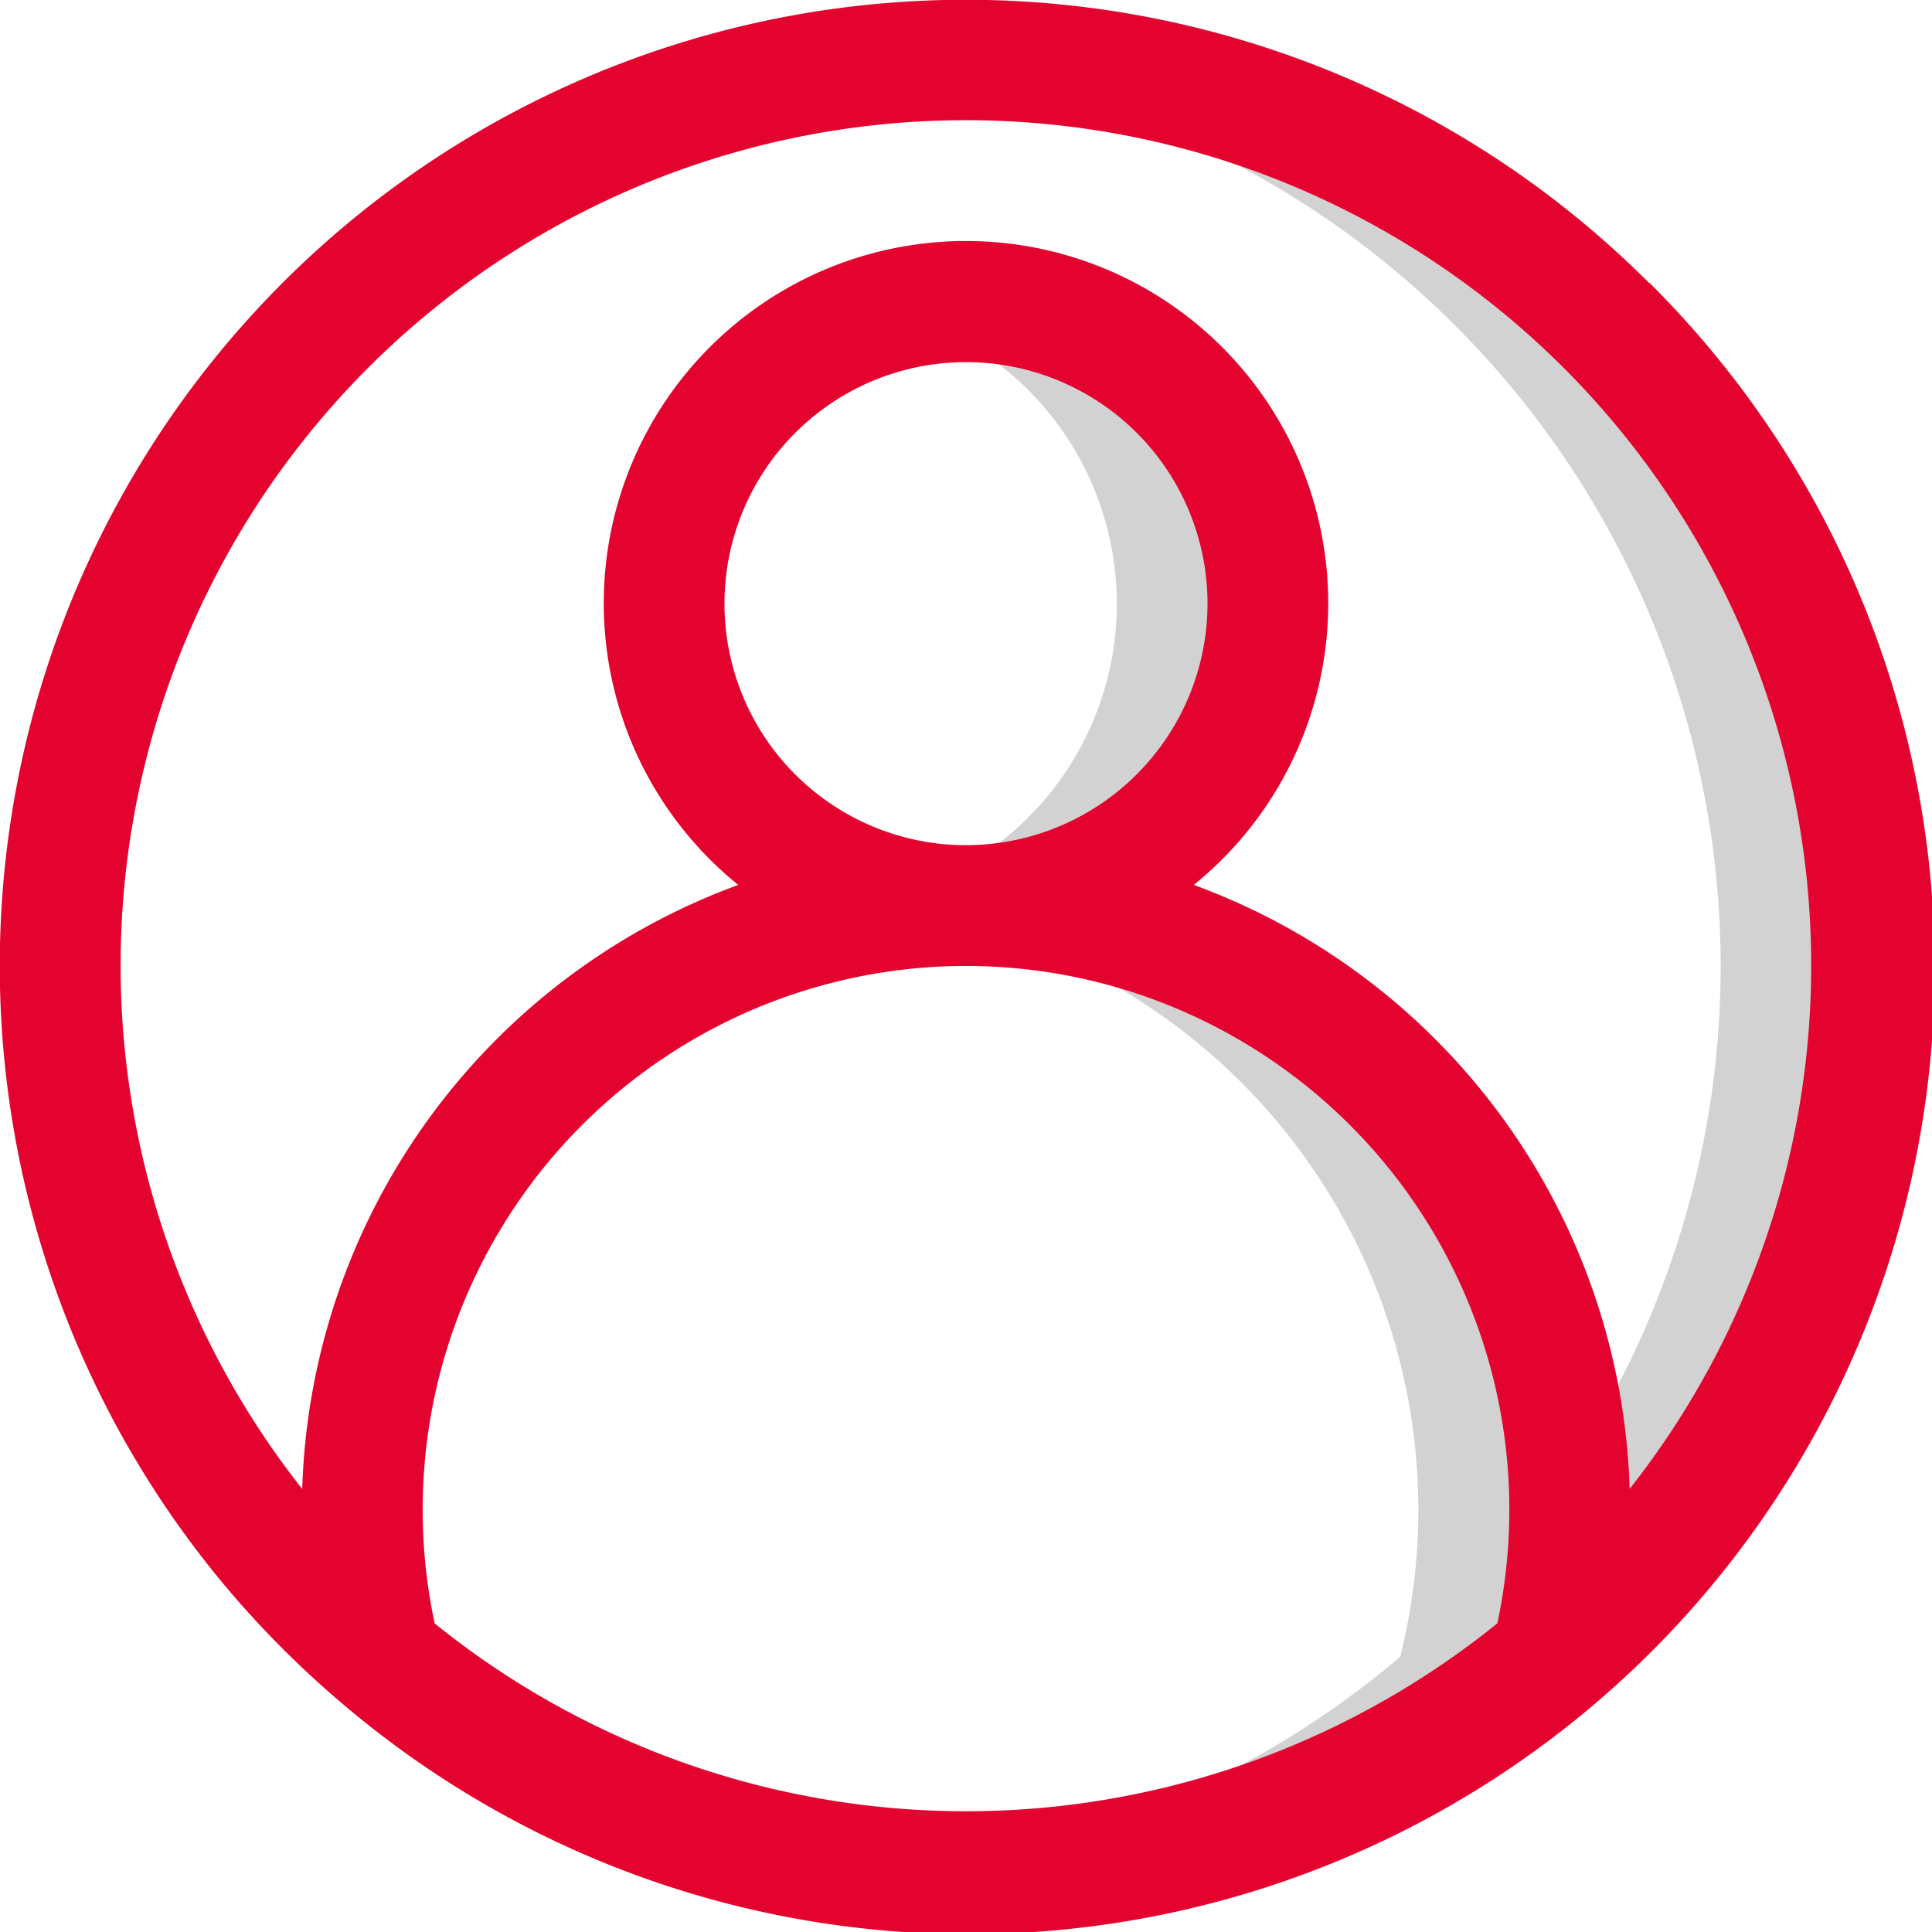 <svg xmlns="http://www.w3.org/2000/svg" width="20.086" height="20.086" viewBox="0 0 20.086 20.086"><defs><style>.a{fill:#d2d2d2;}.b{fill:#e4032f;}</style></defs><path class="a" d="M236.785,16c-.264,0-.526.011-.785.033a9.417,9.417,0,0,1,7.047,14.611q.014.209.014.421a6.292,6.292,0,0,1-.189,1.533,9.5,9.5,0,0,0,1.111-1.114A9.416,9.416,0,0,0,236.785,16Z" transform="translate(-226.742 -15.372)"/><path class="a" d="M239.933,83.138a3.141,3.141,0,0,1-3.923,3.04,3.14,3.14,0,0,0,0-6.079,3.141,3.141,0,0,1,3.923,3.04Z" transform="translate(-226.751 -76.862)"/><path class="a" d="M243.061,246.277a6.291,6.291,0,0,1-.189,1.533,9.376,9.376,0,0,1-6.088,2.233q-.4,0-.785-.033a9.369,9.369,0,0,0,5.3-2.2,6.283,6.283,0,0,0-5.3-7.761,6.25,6.25,0,0,1,.7-.048h.178A6.277,6.277,0,0,1,243.061,246.277Z" transform="translate(-226.742 -230.585)"/><path class="b" d="M17.144,2.941A10.043,10.043,0,0,0,2.364,16.516a10.148,10.148,0,0,0,1.172,1.176h0l.013.011a10.043,10.043,0,0,0,13.6-14.762ZM4.519,16.877A5.653,5.653,0,0,1,9.96,10.043h.165a5.653,5.653,0,0,1,5.442,6.834,8.788,8.788,0,0,1-11.049,0Zm5.524-8.09a2.511,2.511,0,1,1,2.511-2.511,2.514,2.514,0,0,1-2.511,2.511Zm6.9,6.7A6.915,6.915,0,0,0,12.411,9.2a3.766,3.766,0,1,0-4.736,0,6.915,6.915,0,0,0-4.533,6.28,8.788,8.788,0,1,1,13.8,0Z" transform="translate(0 0)"/></svg>